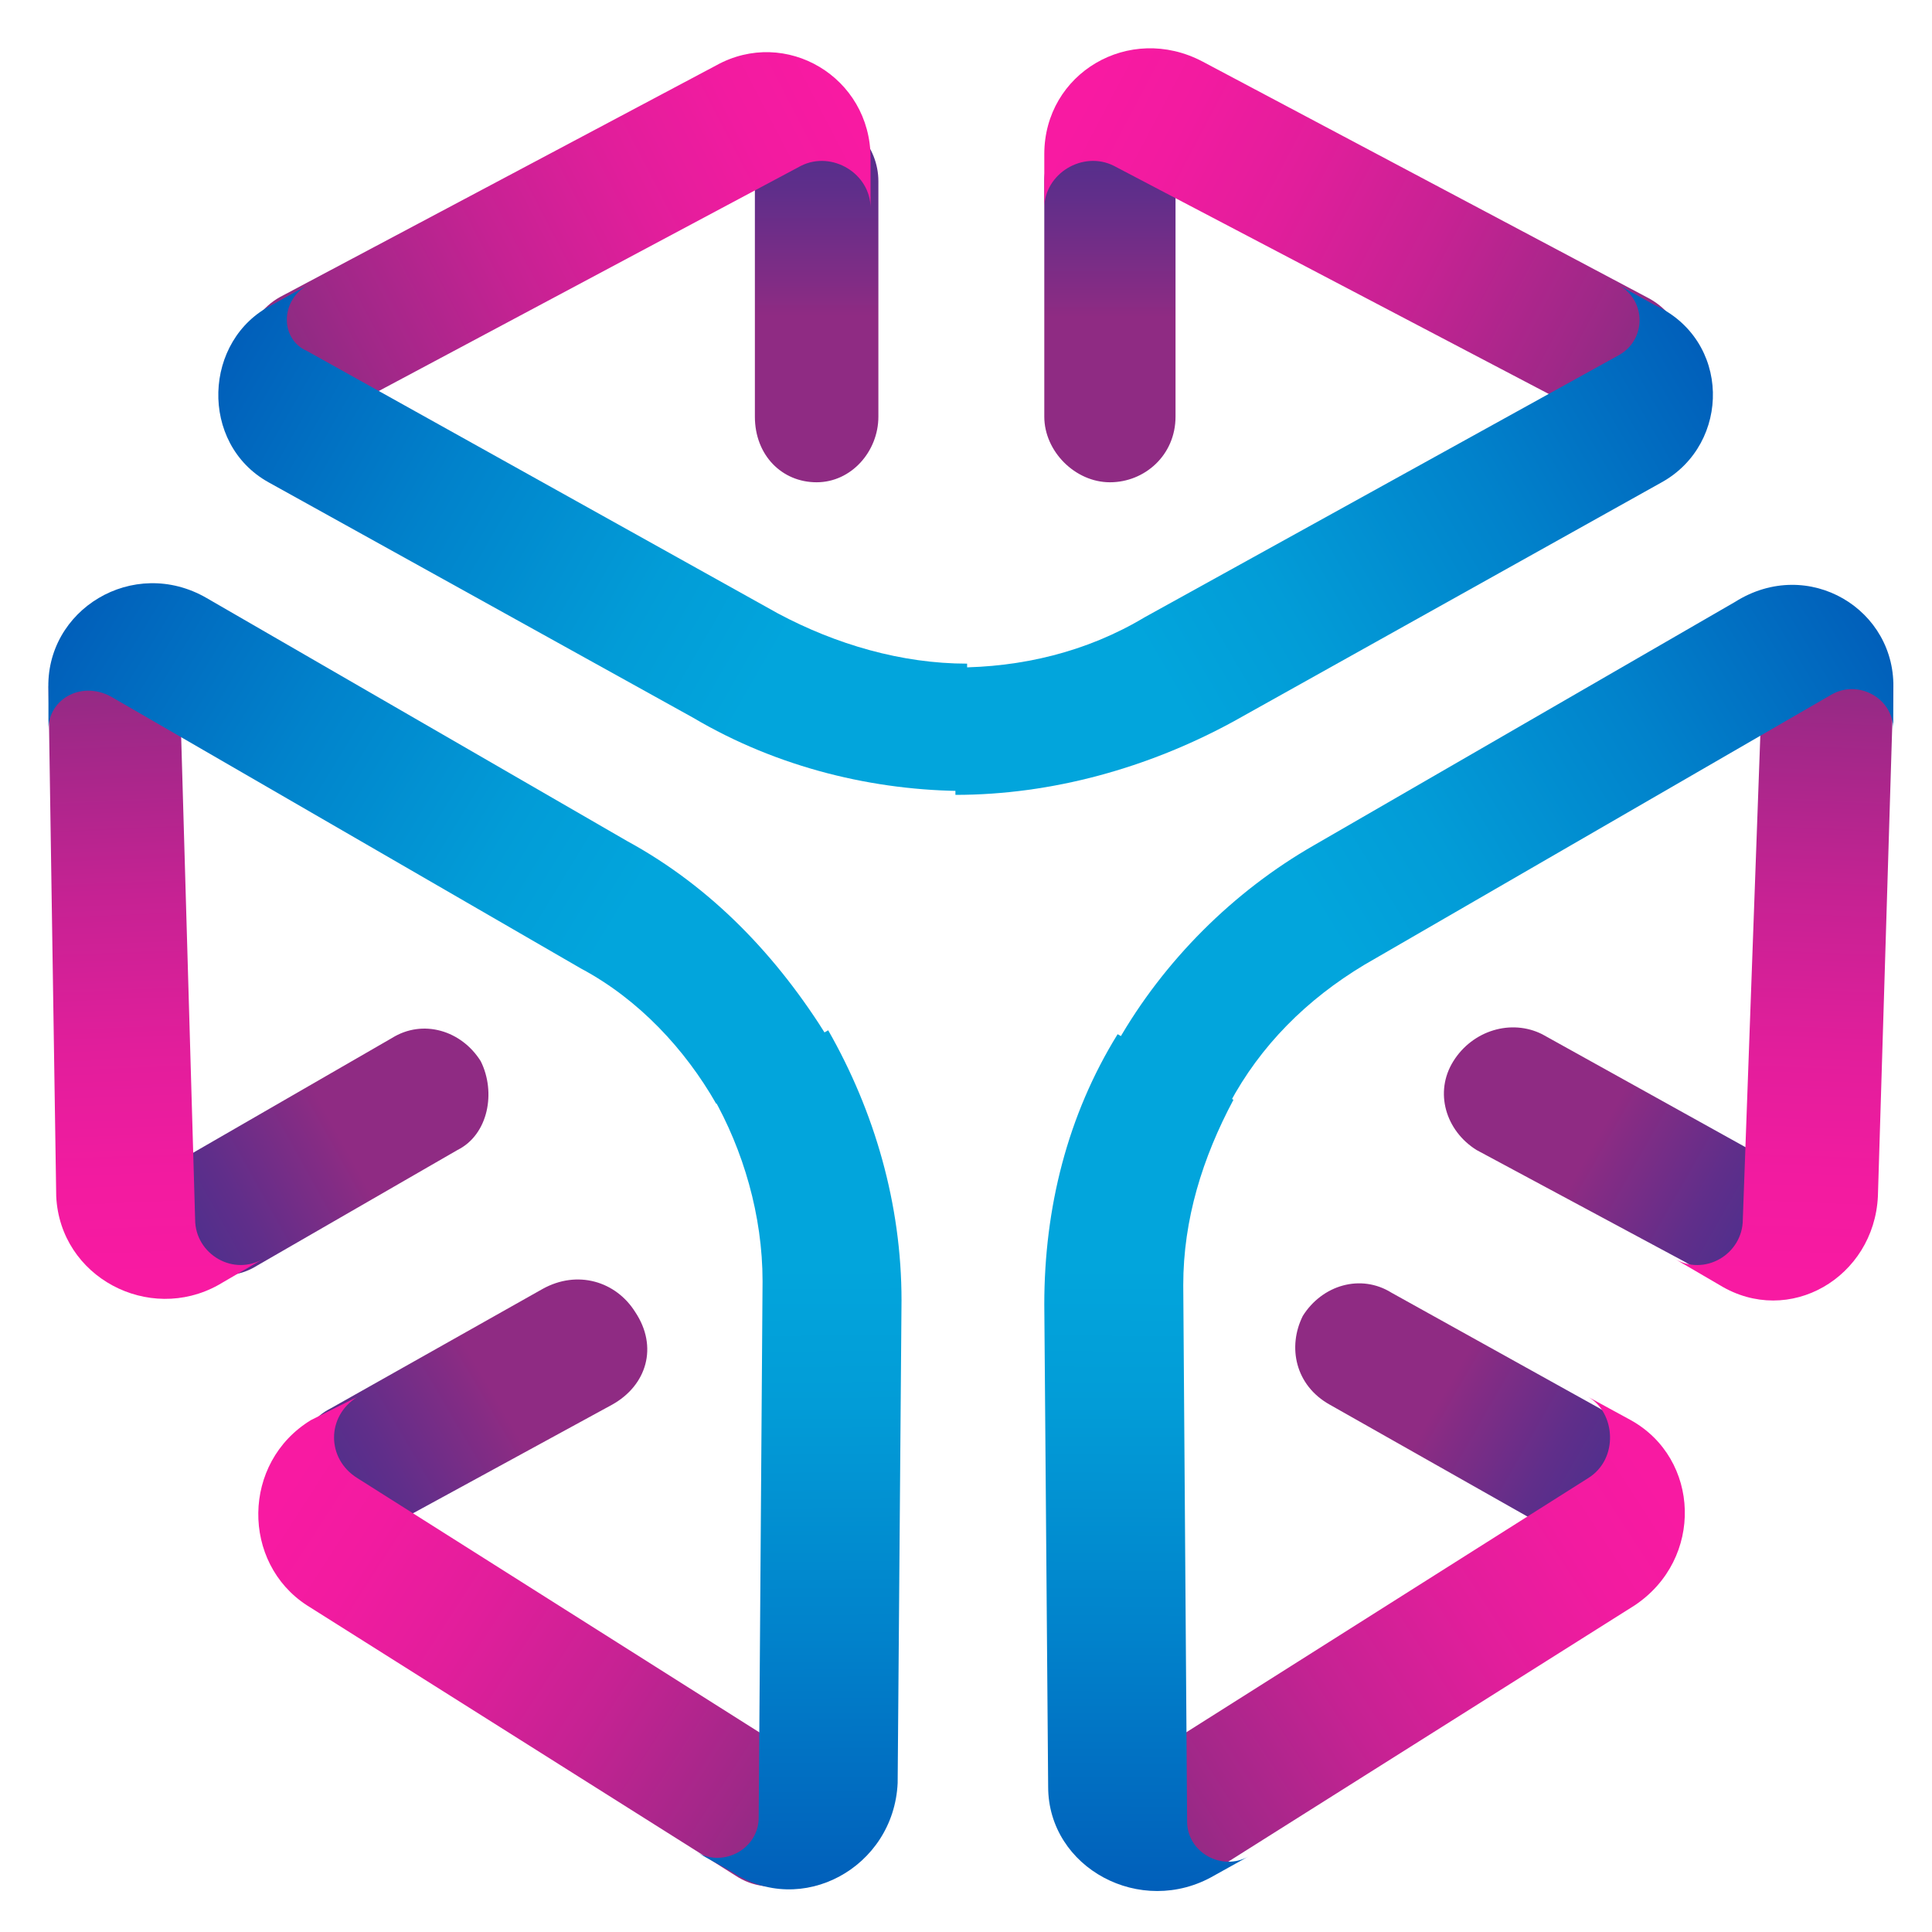 <svg width="50" height="50" viewBox="5 5 40 40" fill="none" xmlns="http://www.w3.org/2000/svg">
<rect width="50" height="50" fill="white"/>
<path d="M27.98 14.985C27.26 14.985 26.621 14.345 26.621 13.626V8.752C26.621 8.033 27.26 7.393 27.98 7.393C28.699 7.393 29.338 8.033 29.338 8.752V13.626C29.338 14.425 28.699 14.985 27.98 14.985Z" fill="url(#paint0_linear_74_2333)"/>
<path d="M39.566 13.147C39.167 13.706 38.448 13.786 37.808 13.546L28.059 8.432C27.42 8.112 26.621 8.592 26.621 9.311V8.192C26.621 6.514 28.379 5.475 29.897 6.274L39.087 11.149C39.886 11.548 40.126 12.507 39.566 13.147Z" fill="url(#paint1_linear_74_2333)"/>
<path d="M39.405 14.985L30.535 19.939C28.777 20.898 26.779 21.457 24.781 21.457V18.82C26.14 18.82 27.498 18.5 28.697 17.781L38.526 12.348C39.085 12.028 39.085 11.229 38.526 10.909L39.245 11.309C40.843 12.028 40.843 14.185 39.405 14.985Z" fill="url(#paint2_linear_74_2333)"/>
<path d="M31.973 32.245C32.373 31.606 33.172 31.366 33.811 31.765L38.126 34.163C38.766 34.562 39.005 35.361 38.606 36.001C38.206 36.64 37.407 36.88 36.768 36.48L32.533 34.083C31.814 33.683 31.654 32.884 31.973 32.245Z" fill="url(#paint3_linear_74_2333)"/>
<path d="M27.975 43.192C27.736 42.633 27.975 41.914 28.535 41.514L37.884 35.601C38.523 35.201 38.444 34.242 37.884 33.923L38.763 34.402C40.202 35.201 40.281 37.279 38.843 38.238L29.973 43.832C29.254 44.231 28.295 43.991 27.975 43.192Z" fill="url(#paint4_linear_74_2333)"/>
<path d="M26.701 41.994L26.621 32.005C26.621 30.008 27.101 28.09 28.139 26.412L30.537 27.77C29.897 28.969 29.498 30.247 29.498 31.606L29.578 42.713C29.578 43.352 30.297 43.752 30.856 43.432L30.137 43.832C28.619 44.711 26.701 43.672 26.701 41.994Z" fill="url(#paint5_linear_74_2333)"/>
<path d="M36.928 26.412L41.243 28.809C41.882 29.209 42.122 30.008 41.722 30.647C41.323 31.286 40.524 31.526 39.884 31.126L35.569 28.809C34.93 28.409 34.69 27.61 35.09 26.971C35.489 26.332 36.288 26.092 36.928 26.412Z" fill="url(#paint6_linear_74_2333)"/>
<path d="M42.601 17.941C43.48 17.782 44.199 18.501 44.199 19.3L43.88 29.768C43.8 31.446 42.042 32.485 40.603 31.606L39.645 31.047C40.284 31.446 41.083 30.967 41.083 30.247L41.482 19.22C41.482 18.581 41.962 18.021 42.601 17.941Z" fill="url(#paint7_linear_74_2333)"/>
<path d="M44.198 19.3V20.099C44.198 19.46 43.479 19.06 42.92 19.38L33.251 24.973C32.052 25.692 31.093 26.651 30.454 27.85L28.137 26.572C29.096 24.893 30.534 23.455 32.212 22.496L40.922 17.462C42.44 16.503 44.278 17.622 44.198 19.3Z" fill="url(#paint8_linear_74_2333)"/>
<path d="M17.672 34.083L13.277 36.48C12.558 36.88 11.759 36.64 11.359 36.001C10.96 35.361 11.2 34.482 11.839 34.163L16.234 31.686C16.953 31.286 17.752 31.526 18.152 32.165C18.631 32.884 18.391 33.683 17.672 34.083Z" fill="url(#paint9_linear_74_2333)"/>
<path d="M22.224 43.192C21.905 43.991 20.946 44.311 20.227 43.832L11.357 38.238C9.998 37.359 9.998 35.281 11.437 34.402L12.396 33.923C11.756 34.322 11.756 35.201 12.396 35.601L21.745 41.514C22.224 41.834 22.464 42.553 22.224 43.192Z" fill="url(#paint10_linear_74_2333)"/>
<path d="M20.149 43.752L19.43 43.352C19.989 43.672 20.708 43.272 20.708 42.633L20.788 31.526C20.788 30.167 20.389 28.809 19.749 27.69L22.147 26.331C23.105 28.01 23.665 29.927 23.665 31.925L23.585 41.914C23.505 43.672 21.587 44.711 20.149 43.752Z" fill="url(#paint11_linear_74_2333)"/>
<path d="M14.953 26.971C15.272 27.61 15.113 28.489 14.473 28.809L10.318 31.206C9.679 31.606 8.88 31.366 8.48 30.727C8.16 30.087 8.32 29.208 8.96 28.889L13.115 26.491C13.754 26.092 14.553 26.332 14.953 26.971Z" fill="url(#paint12_linear_74_2333)"/>
<path d="M7.602 17.941C8.241 18.021 8.721 18.58 8.721 19.22L9.04 30.247C9.04 30.966 9.84 31.446 10.479 31.046L9.52 31.605C8.082 32.405 6.244 31.446 6.164 29.768L6.004 19.299C6.004 18.421 6.723 17.781 7.602 17.941Z" fill="url(#paint13_linear_74_2333)"/>
<path d="M20.629 13.626V8.752C20.629 8.033 21.188 7.393 21.907 7.393C22.627 7.393 23.186 8.033 23.186 8.752V13.626C23.186 14.345 22.627 14.985 21.907 14.985C21.188 14.985 20.629 14.425 20.629 13.626Z" fill="url(#paint14_linear_74_2333)"/>
<path d="M10.399 13.147C9.84 12.508 10.079 11.549 10.798 11.149L19.828 6.354C21.267 5.555 23.024 6.594 23.024 8.272V9.311C23.024 8.592 22.225 8.113 21.586 8.432L11.997 13.546C11.518 13.786 10.798 13.706 10.399 13.147Z" fill="url(#paint15_linear_74_2333)"/>
<path d="M10.639 11.309L11.358 10.909C10.799 11.229 10.799 12.028 11.358 12.268L21.107 17.701C22.306 18.341 23.664 18.74 25.023 18.74V21.377C23.105 21.377 21.107 20.898 19.349 19.859L10.559 14.985C9.121 14.185 9.201 12.028 10.639 11.309Z" fill="url(#paint16_linear_74_2333)"/>
<path d="M9.279 17.382L17.989 22.416C19.747 23.375 21.105 24.813 22.144 26.491L19.827 27.85C19.188 26.731 18.229 25.692 17.03 25.053L7.361 19.459C6.722 19.06 6.003 19.459 6.003 20.099V19.3C5.923 17.622 7.761 16.503 9.279 17.382Z" fill="url(#paint17_linear_74_2333)"/>
<defs>
<linearGradient id="paint0_linear_74_2333" x1="27.994" y1="11.575" x2="27.994" y2="4.003" gradientUnits="userSpaceOnUse">
<stop stop-color="#8F2B83"/>
<stop offset="0.057" stop-color="#862C84"/>
<stop offset="0.337" stop-color="#602E8A"/>
<stop offset="0.596" stop-color="#45308E"/>
<stop offset="0.823" stop-color="#343191"/>
<stop offset="0.994" stop-color="#2E3192"/>
</linearGradient>
<linearGradient id="paint1_linear_74_2333" x1="38.355" y1="13.084" x2="27.236" y2="7.233" gradientUnits="userSpaceOnUse">
<stop stop-color="#8F2B83"/>
<stop offset="0.102" stop-color="#A02888"/>
<stop offset="0.369" stop-color="#C62293"/>
<stop offset="0.615" stop-color="#E11E9B"/>
<stop offset="0.831" stop-color="#F21BA0"/>
<stop offset="0.994" stop-color="#F81AA2"/>
</linearGradient>
<linearGradient id="paint2_linear_74_2333" x1="28.895" y1="18.742" x2="46.428" y2="8.534" gradientUnits="userSpaceOnUse">
<stop stop-color="#02A5DC"/>
<stop offset="0.145" stop-color="#029CD7"/>
<stop offset="0.385" stop-color="#0182CB"/>
<stop offset="0.69" stop-color="#0159B7"/>
<stop offset="0.994" stop-color="#00299F"/>
</linearGradient>
<linearGradient id="paint3_linear_74_2333" x1="34.88" y1="33.86" x2="41.461" y2="37.627" gradientUnits="userSpaceOnUse">
<stop stop-color="#8F2B83"/>
<stop offset="0.057" stop-color="#862C84"/>
<stop offset="0.337" stop-color="#602E8A"/>
<stop offset="0.596" stop-color="#45308E"/>
<stop offset="0.823" stop-color="#343191"/>
<stop offset="0.994" stop-color="#2E3192"/>
</linearGradient>
<linearGradient id="paint4_linear_74_2333" x1="28.636" y1="42.333" x2="39.228" y2="35.482" gradientUnits="userSpaceOnUse">
<stop stop-color="#8F2B83"/>
<stop offset="0.102" stop-color="#A02888"/>
<stop offset="0.369" stop-color="#C62293"/>
<stop offset="0.615" stop-color="#E11E9B"/>
<stop offset="0.831" stop-color="#F21BA0"/>
<stop offset="0.994" stop-color="#F81AA2"/>
</linearGradient>
<linearGradient id="paint5_linear_74_2333" x1="28.752" y1="31.209" x2="28.643" y2="51.207" gradientUnits="userSpaceOnUse">
<stop stop-color="#02A5DC"/>
<stop offset="0.145" stop-color="#029CD7"/>
<stop offset="0.385" stop-color="#0182CB"/>
<stop offset="0.69" stop-color="#0159B7"/>
<stop offset="0.994" stop-color="#00299F"/>
</linearGradient>
<linearGradient id="paint6_linear_74_2333" x1="38.026" y1="28.619" x2="44.608" y2="32.367" gradientUnits="userSpaceOnUse">
<stop stop-color="#8F2B83"/>
<stop offset="0.057" stop-color="#862C84"/>
<stop offset="0.337" stop-color="#602E8A"/>
<stop offset="0.596" stop-color="#45308E"/>
<stop offset="0.823" stop-color="#343191"/>
<stop offset="0.994" stop-color="#2E3192"/>
</linearGradient>
<linearGradient id="paint7_linear_74_2333" x1="42.242" y1="18.872" x2="41.739" y2="31.492" gradientUnits="userSpaceOnUse">
<stop stop-color="#8F2B83"/>
<stop offset="0.102" stop-color="#A02888"/>
<stop offset="0.369" stop-color="#C62293"/>
<stop offset="0.615" stop-color="#E11E9B"/>
<stop offset="0.831" stop-color="#F21BA0"/>
<stop offset="0.994" stop-color="#F81AA2"/>
</linearGradient>
<linearGradient id="paint8_linear_74_2333" x1="32.685" y1="24.591" x2="49.864" y2="14.145" gradientUnits="userSpaceOnUse">
<stop stop-color="#02A5DC"/>
<stop offset="0.145" stop-color="#029CD7"/>
<stop offset="0.385" stop-color="#0182CB"/>
<stop offset="0.69" stop-color="#0159B7"/>
<stop offset="0.994" stop-color="#00299F"/>
</linearGradient>
<linearGradient id="paint9_linear_74_2333" x1="15.226" y1="33.86" x2="8.546" y2="37.79" gradientUnits="userSpaceOnUse">
<stop stop-color="#8F2B83"/>
<stop offset="0.057" stop-color="#862C84"/>
<stop offset="0.337" stop-color="#602E8A"/>
<stop offset="0.596" stop-color="#45308E"/>
<stop offset="0.823" stop-color="#343191"/>
<stop offset="0.994" stop-color="#2E3192"/>
</linearGradient>
<linearGradient id="paint10_linear_74_2333" x1="21.581" y1="42.339" x2="11.008" y2="35.503" gradientUnits="userSpaceOnUse">
<stop stop-color="#8F2B83"/>
<stop offset="0.102" stop-color="#A02888"/>
<stop offset="0.369" stop-color="#C62293"/>
<stop offset="0.615" stop-color="#E11E9B"/>
<stop offset="0.831" stop-color="#F21BA0"/>
<stop offset="0.994" stop-color="#F81AA2"/>
</linearGradient>
<linearGradient id="paint11_linear_74_2333" x1="21.456" y1="31.206" x2="21.564" y2="51.194" gradientUnits="userSpaceOnUse">
<stop stop-color="#02A5DC"/>
<stop offset="0.145" stop-color="#029CD7"/>
<stop offset="0.385" stop-color="#0182CB"/>
<stop offset="0.69" stop-color="#0159B7"/>
<stop offset="0.994" stop-color="#00299F"/>
</linearGradient>
<linearGradient id="paint12_linear_74_2333" x1="12.088" y1="28.631" x2="5.593" y2="32.237" gradientUnits="userSpaceOnUse">
<stop stop-color="#8F2B83"/>
<stop offset="0.057" stop-color="#862C84"/>
<stop offset="0.337" stop-color="#602E8A"/>
<stop offset="0.596" stop-color="#45308E"/>
<stop offset="0.823" stop-color="#343191"/>
<stop offset="0.994" stop-color="#2E3192"/>
</linearGradient>
<linearGradient id="paint13_linear_74_2333" x1="7.955" y1="18.872" x2="8.455" y2="31.492" gradientUnits="userSpaceOnUse">
<stop stop-color="#8F2B83"/>
<stop offset="0.102" stop-color="#A02888"/>
<stop offset="0.369" stop-color="#C62293"/>
<stop offset="0.615" stop-color="#E11E9B"/>
<stop offset="0.831" stop-color="#F21BA0"/>
<stop offset="0.994" stop-color="#F81AA2"/>
</linearGradient>
<linearGradient id="paint14_linear_74_2333" x1="21.904" y1="11.54" x2="21.904" y2="3.968" gradientUnits="userSpaceOnUse">
<stop stop-color="#8F2B83"/>
<stop offset="0.057" stop-color="#862C84"/>
<stop offset="0.337" stop-color="#602E8A"/>
<stop offset="0.596" stop-color="#45308E"/>
<stop offset="0.823" stop-color="#343191"/>
<stop offset="0.994" stop-color="#2E3192"/>
</linearGradient>
<linearGradient id="paint15_linear_74_2333" x1="11.607" y1="12.943" x2="22.624" y2="7.226" gradientUnits="userSpaceOnUse">
<stop stop-color="#8F2B83"/>
<stop offset="0.102" stop-color="#A02888"/>
<stop offset="0.369" stop-color="#C62293"/>
<stop offset="0.615" stop-color="#E11E9B"/>
<stop offset="0.831" stop-color="#F21BA0"/>
<stop offset="0.994" stop-color="#F81AA2"/>
</linearGradient>
<linearGradient id="paint16_linear_74_2333" x1="21.007" y1="18.69" x2="3.584" y2="8.673" gradientUnits="userSpaceOnUse">
<stop stop-color="#02A5DC"/>
<stop offset="0.145" stop-color="#029CD7"/>
<stop offset="0.385" stop-color="#0182CB"/>
<stop offset="0.69" stop-color="#0159B7"/>
<stop offset="0.994" stop-color="#00299F"/>
</linearGradient>
<linearGradient id="paint17_linear_74_2333" x1="17.513" y1="24.593" x2="0.342" y2="14.114" gradientUnits="userSpaceOnUse">
<stop stop-color="#02A5DC"/>
<stop offset="0.145" stop-color="#029CD7"/>
<stop offset="0.385" stop-color="#0182CB"/>
<stop offset="0.69" stop-color="#0159B7"/>
<stop offset="0.994" stop-color="#00299F"/>
</linearGradient>
</defs>
</svg>
